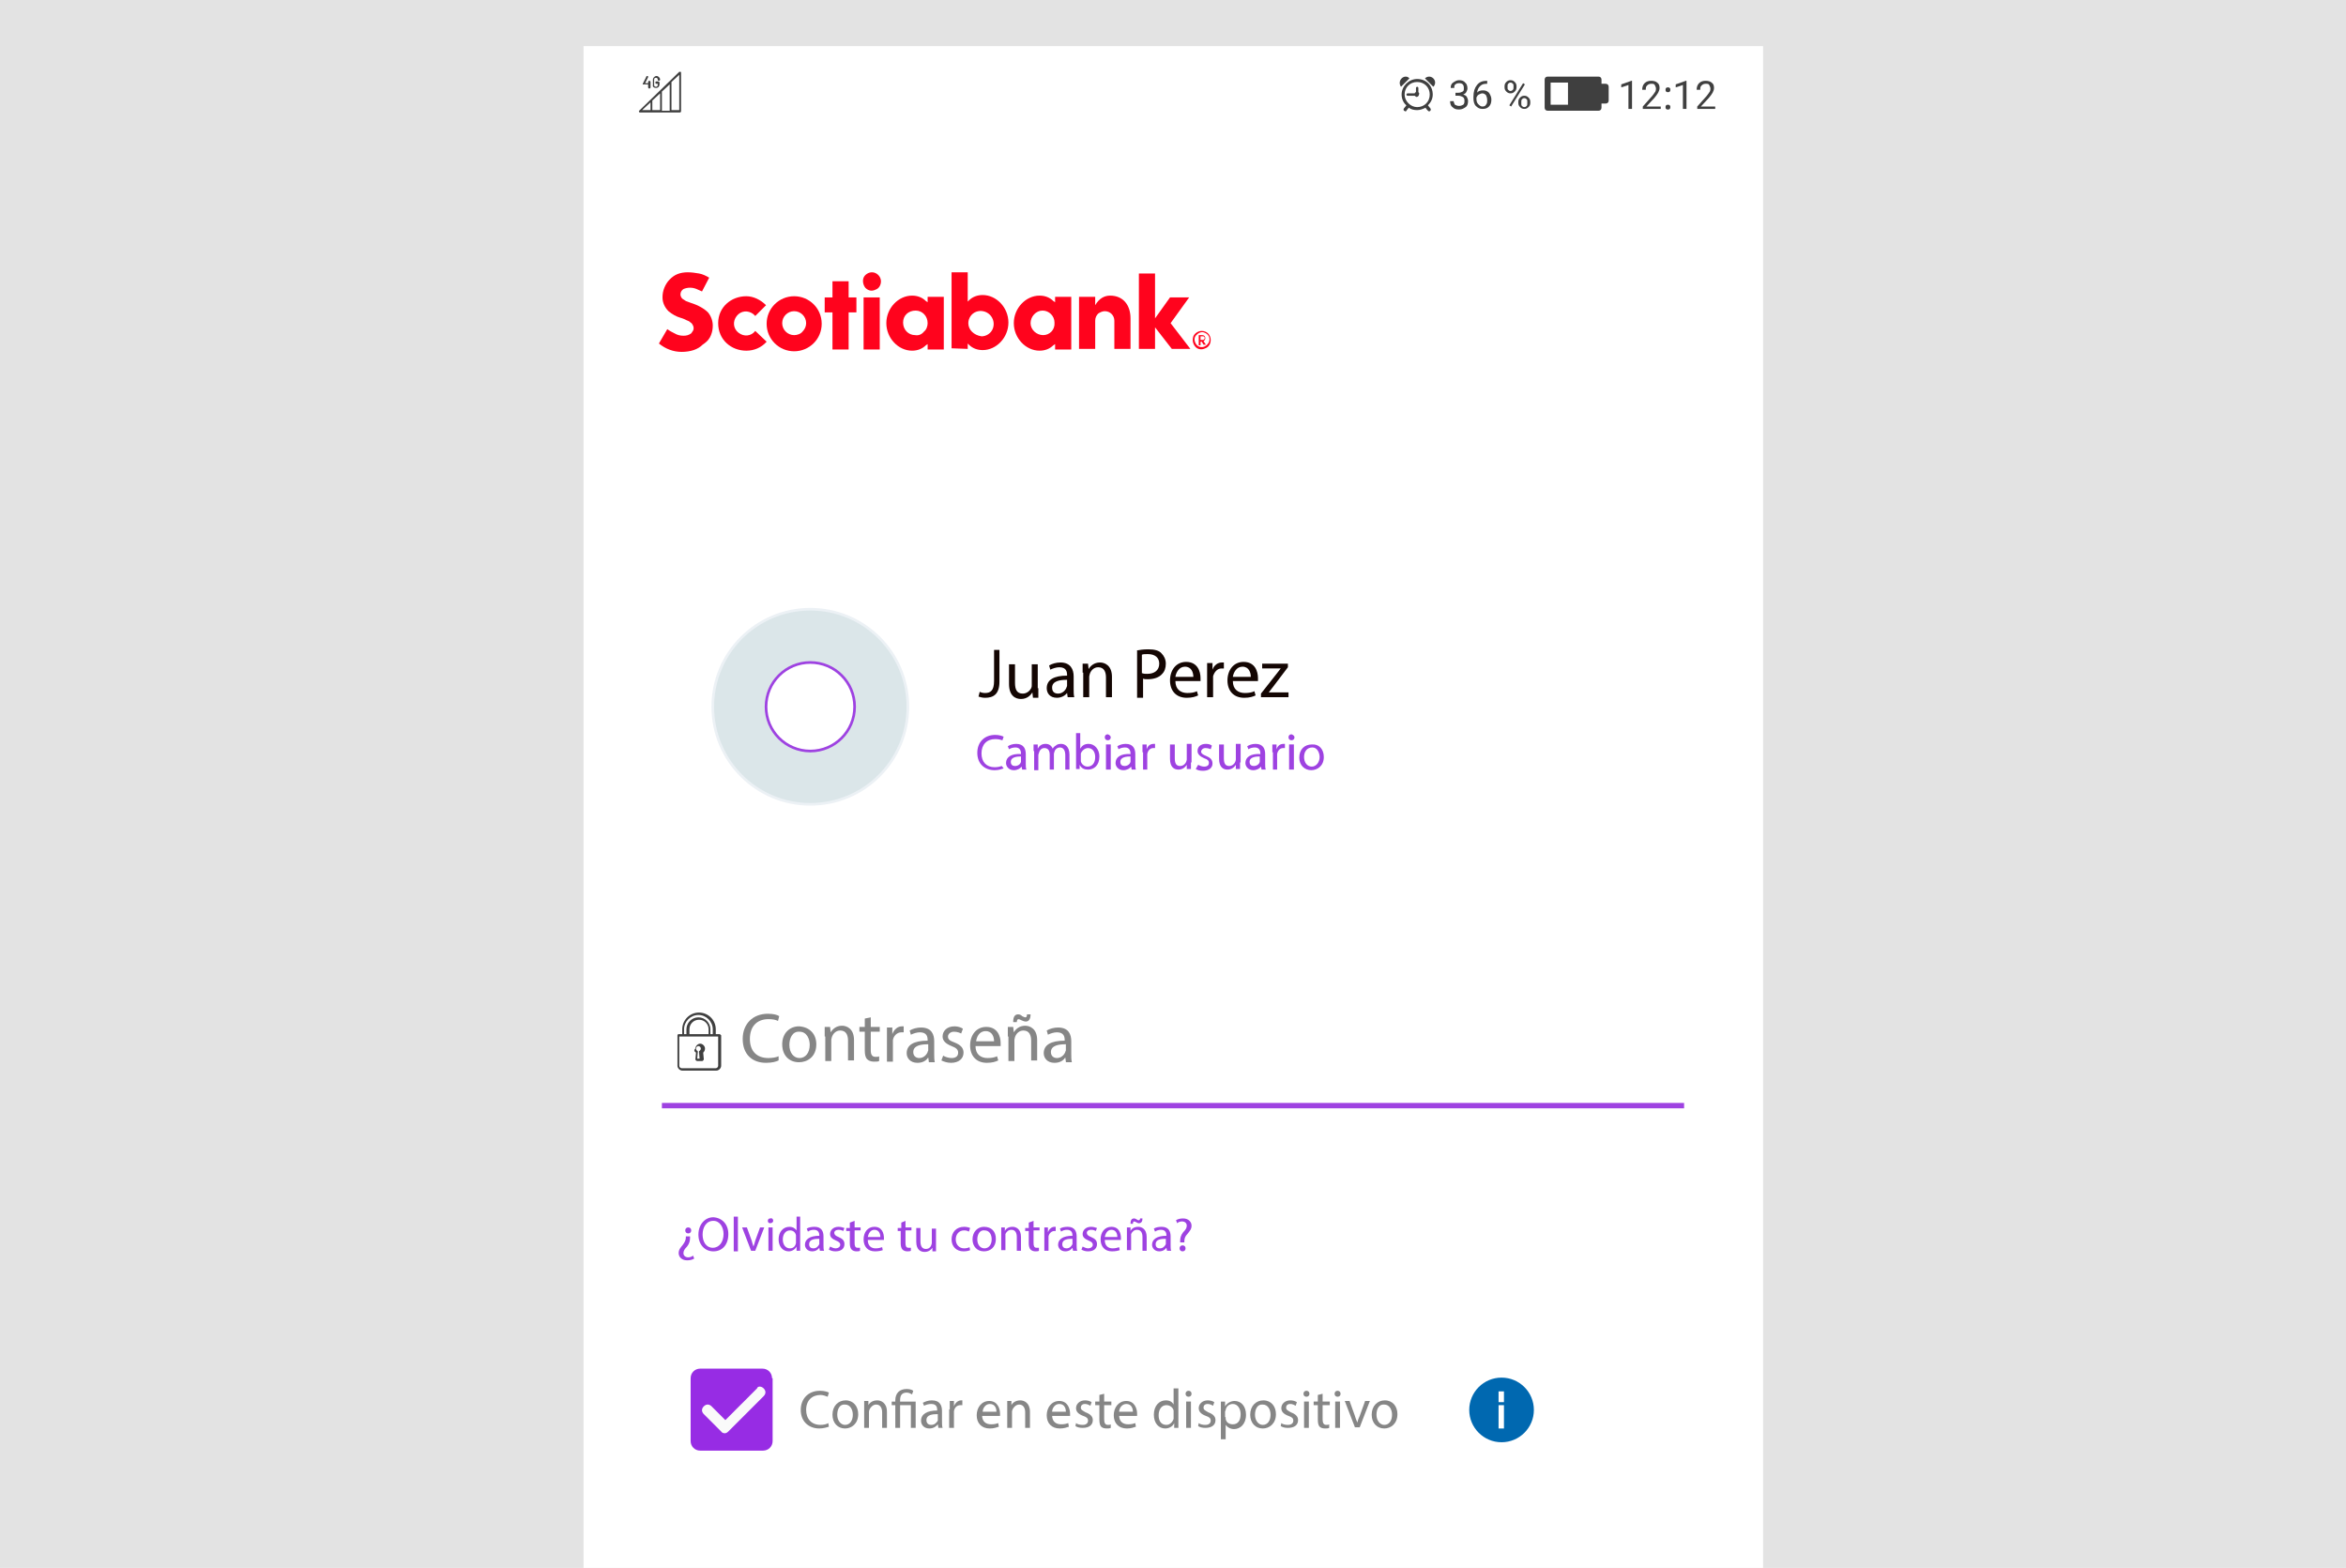 <svg width="392" height="262" viewBox="0 0 392 262" fill="none" xmlns="http://www.w3.org/2000/svg">
<path d="M392 0H0V262H392V0Z" fill="#E3E3E3"/>
<path d="M294.6 7.699H97.5V261.999H294.6V7.699Z" fill="white"/>
<path d="M132.7 49.5C130.2 49.5 128.1 51.5 128.1 54.1C128.1 56.7 130.2 58.7 132.7 58.7C135.2 58.7 137.3 56.7 137.3 54.1C137.3 51.5 135.2 49.5 132.7 49.5ZM132.7 56C131.6 56 130.7 55.1 130.7 54C130.7 52.9 131.6 52 132.7 52C133.8 52 134.7 52.9 134.7 54C134.7 54.5 134.5 55 134.1 55.4C133.8 55.8 133.2 56 132.7 56Z" fill="#FF031D"/>
<path d="M143.1 49.7H141.8V47H139.1V49.7H137.8V52.2H139.1V58.4H141.8V52.2H143.1V49.7Z" fill="#FF031D"/>
<path d="M144.3 49.699H147V58.399H144.3V49.699Z" fill="#FF031D"/>
<path d="M145.7 45.5C145.1 45.5 144.5 45.9 144.3 46.4C144.1 46.9 144.2 47.6 144.6 48.1C145.1 48.6 145.7 48.7 146.3 48.4C146.9 48.2 147.2 47.6 147.2 47C147.2 46.2 146.5 45.5 145.7 45.5Z" fill="#FF031D"/>
<path d="M184.6 51.998C185.5 51.998 186.2 52.698 186.2 53.598V58.298H188.9V53.198C188.9 50.898 187.6 49.398 185.5 49.398C184.6 49.398 183.7 49.798 183 50.998V49.598H180.3V58.298H183V53.598C183 53.098 183.2 52.698 183.5 52.398C183.8 52.198 184.2 51.998 184.6 51.998Z" fill="#FF031D"/>
<path d="M198.9 58.299L195.6 53.999L198.7 49.699H195.5L193 53.199V45.699H190.3V58.299H193V54.699L195.8 58.299H198.9Z" fill="#FF031D"/>
<path d="M118.8 56C119 55.5 119.1 55 119.1 54.4C119.1 53.6 118.8 52.8 118.3 52.2C117.7 51.6 116.7 51 115.4 50.6C115.1 50.5 114.9 50.4 114.6 50.3C114.4 50.2 114.2 50 114 49.9C113.8 49.7 113.7 49.4 113.7 49.2C113.7 48.8 113.9 48.5 114.2 48.3C114.9 48 115.7 48 116.4 48.3C116.7 48.4 117 48.6 117.3 48.7L118.5 46.4C118 46.1 117.4 45.8 116.8 45.7C116.2 45.6 115.6 45.5 114.9 45.5C114.3 45.5 113.7 45.6 113.2 45.8C112.7 46 112.3 46.3 111.9 46.7C111.5 47.1 111.2 47.6 111 48.1C110.8 48.6 110.7 49.1 110.7 49.7C110.7 50.6 111.1 51.4 111.7 52C112.3 52.5 113 52.9 113.7 53.1C114.1 53.2 114.5 53.4 114.7 53.5C115 53.6 115.2 53.7 115.4 53.9C115.6 54 115.7 54.2 115.8 54.4C115.9 54.6 115.9 54.8 115.9 54.9C115.9 55.2 115.7 55.4 115.5 55.7C115.1 56 114.7 56.1 114.2 56.1C113.7 56.1 113.2 56 112.7 55.7C112.3 55.5 111.9 55.3 111.5 55L110.1 57.4C111.2 58.3 112.5 58.8 113.9 58.8C114.6 58.8 115.3 58.7 115.9 58.5C116.5 58.3 117 58 117.4 57.6C118.3 57 118.6 56.5 118.8 56Z" fill="#FF031D"/>
<path d="M200.8 55.301C200.2 55.301 199.6 55.701 199.4 56.201C199.2 56.801 199.3 57.401 199.7 57.901C200.1 58.401 200.8 58.501 201.4 58.201C202 58.001 202.3 57.401 202.3 56.801C202.3 56.001 201.7 55.301 200.8 55.301ZM200.8 58.001C200.3 58.001 199.9 57.701 199.7 57.201C199.5 56.701 199.6 56.201 200 55.901C200.4 55.501 200.9 55.401 201.3 55.601C201.8 55.801 202.1 56.201 202.1 56.701C202.1 57.001 202 57.301 201.7 57.601C201.4 57.901 201.1 58.001 200.8 58.001Z" fill="#FF031D"/>
<path d="M200.8 57.1H200.6V57.7H200.3V56H200.9C201.2 56 201.4 56.2 201.4 56.5C201.4 56.7 201.3 56.9 201.1 57L201.5 57.6H201.1L200.8 57.1ZM200.6 56.8H201C201.1 56.8 201.3 56.7 201.3 56.5C201.3 56.3 201.2 56.2 201 56.2H200.6V56.8Z" fill="#FF031D"/>
<path d="M126.2 55.3C125.5 56.2 124.3 56.3 123.4 55.6C122.5 54.9 122.4 53.7 123.1 52.8C123.8 51.9 125 51.8 125.9 52.5C126 52.6 126.1 52.7 126.2 52.8L128 51C127.1 50.1 125.9 49.5 124.7 49.5C122.2 49.5 120 51.3 120 54C120 56.8 122.2 58.6 124.7 58.6C126 58.6 127.2 58.1 128.1 57.1L126.2 55.3Z" fill="#FF031D"/>
<path d="M157.7 58.298V49.598H155V50.498L154.7 50.298C154.1 49.698 153.3 49.398 152.4 49.398C150.1 49.398 148.1 51.498 148.1 53.998C148.1 56.498 150.1 58.598 152.4 58.598C153.3 58.598 154.1 58.298 154.7 57.698L155 57.498V58.398H157.7V58.298ZM152.9 55.998C151.8 55.998 150.9 55.098 150.9 53.898C150.9 52.698 151.8 51.898 153 51.898C154.1 51.898 155 52.798 155 53.998C155 54.498 154.8 55.098 154.4 55.398C154 55.898 153.5 56.098 152.9 55.998Z" fill="#FF031D"/>
<path d="M179 58.298V49.598H176.3V50.498L176 50.298C175.4 49.698 174.6 49.398 173.7 49.398C171.4 49.398 169.4 51.498 169.4 53.998C169.4 56.498 171.4 58.598 173.7 58.598C174.6 58.598 175.4 58.298 176 57.698L176.3 57.498V58.398H179V58.298ZM174.3 55.998C173.2 55.998 172.2 55.098 172.2 53.998C172.2 52.898 173.1 51.898 174.2 51.898C175.3 51.898 176.2 52.798 176.2 53.898C176.3 55.098 175.4 55.998 174.3 55.998Z" fill="#FF031D"/>
<path d="M161.7 58.3V57.4L161.9 57.6C162.5 58.2 163.3 58.5 164.2 58.5C166.5 58.5 168.5 56.4 168.5 53.9C168.5 51.4 166.5 49.3 164.2 49.3C163.3 49.3 162.5 49.6 161.9 50.2L161.7 50.4V45.5H159V58.2L161.7 58.3ZM161.8 54C161.8 53.2 162.3 52.4 163.1 52.1C163.9 51.8 164.8 52 165.4 52.6C166 53.2 166.2 54.1 165.9 54.9C165.6 55.7 164.8 56.2 164 56.2C162.7 56 161.8 55.1 161.8 54Z" fill="#FF031D"/>
<path d="M166 108.602H167V113.902C167 116.002 166 116.602 164.6 116.602C164.2 116.602 163.8 116.502 163.5 116.402L163.7 115.602C163.9 115.702 164.2 115.802 164.6 115.802C165.5 115.802 166.1 115.402 166.1 113.802V108.602H166Z" fill="#140603"/>
<path d="M173.5 115C173.5 115.6 173.5 116.1 173.5 116.6H172.6L172.5 115.7C172.2 116.2 171.6 116.8 170.6 116.8C169.7 116.8 168.6 116.3 168.6 114.3V111H169.6V114.1C169.6 115.2 169.9 115.9 170.9 115.9C171.6 115.9 172.1 115.4 172.3 115C172.4 114.8 172.4 114.7 172.4 114.5V111H173.4V115H173.5Z" fill="#140603"/>
<path d="M178.4 116.499L178.3 115.799C178 116.199 177.4 116.599 176.6 116.599C175.4 116.599 174.9 115.799 174.9 114.999C174.9 113.599 176.1 112.899 178.3 112.899V112.799C178.3 112.299 178.2 111.499 177 111.499C176.5 111.499 175.9 111.699 175.5 111.899L175.3 111.199C175.8 110.899 176.5 110.699 177.2 110.699C178.9 110.699 179.4 111.899 179.4 112.999V115.099C179.4 115.599 179.4 116.099 179.5 116.499H178.4ZM178.2 113.599C177.1 113.599 175.8 113.799 175.8 114.899C175.8 115.599 176.2 115.899 176.8 115.899C177.5 115.899 178 115.399 178.2 114.899C178.2 114.799 178.3 114.699 178.3 114.599V113.599H178.2Z" fill="#140603"/>
<path d="M180.9 112.399C180.9 111.799 180.9 111.299 180.9 110.899H181.8L181.9 111.799C182.2 111.299 182.8 110.699 183.8 110.699C184.6 110.699 185.8 111.199 185.8 113.099V116.499H184.8V113.199C184.8 112.299 184.5 111.499 183.5 111.499C182.8 111.499 182.3 111.999 182.1 112.599C182.1 112.699 182 112.899 182 113.099V116.499H181V112.399H180.9Z" fill="#140603"/>
<path d="M189.9 108.7C190.4 108.6 191 108.5 191.9 108.5C192.9 108.5 193.7 108.7 194.1 109.2C194.5 109.6 194.8 110.2 194.8 110.9C194.8 111.6 194.6 112.2 194.2 112.6C193.7 113.2 192.8 113.5 191.8 113.5C191.5 113.5 191.2 113.5 191 113.4V116.6H190V108.7H189.9ZM190.9 112.5C191.1 112.6 191.4 112.6 191.7 112.6C192.9 112.6 193.7 112 193.7 110.9C193.7 109.9 193 109.3 191.8 109.3C191.4 109.3 191 109.3 190.8 109.4V112.5H190.9Z" fill="#140603"/>
<path d="M196.4 113.802C196.4 115.202 197.3 115.802 198.4 115.802C199.1 115.802 199.6 115.702 200 115.502L200.2 116.202C199.8 116.402 199.2 116.602 198.3 116.602C196.5 116.602 195.5 115.402 195.5 113.702C195.5 112.002 196.5 110.602 198.2 110.602C200.1 110.602 200.6 112.202 200.6 113.302C200.6 113.502 200.6 113.702 200.6 113.802H196.4ZM199.4 113.102C199.4 112.402 199.1 111.402 198 111.402C197 111.402 196.5 112.402 196.4 113.102H199.4Z" fill="#140603"/>
<path d="M201.7 112.599C201.7 111.899 201.7 111.399 201.7 110.799H202.6V111.899C202.9 111.099 203.5 110.699 204.2 110.699C204.3 110.699 204.4 110.699 204.5 110.699V111.699C204.4 111.699 204.3 111.699 204.1 111.699C203.4 111.699 202.9 112.299 202.7 112.999C202.7 113.099 202.7 113.299 202.7 113.499V116.499H201.7V112.599Z" fill="#140603"/>
<path d="M206 113.802C206 115.202 206.9 115.802 208 115.802C208.7 115.802 209.2 115.702 209.6 115.502L209.8 116.202C209.4 116.402 208.8 116.602 207.9 116.602C206.1 116.602 205.1 115.402 205.1 113.702C205.1 112.002 206.1 110.602 207.8 110.602C209.7 110.602 210.2 112.202 210.2 113.302C210.2 113.502 210.2 113.702 210.2 113.802H206ZM209 113.102C209 112.402 208.7 111.402 207.6 111.402C206.6 111.402 206.1 112.402 206 113.102H209Z" fill="#140603"/>
<path d="M210.7 115.898L213.3 112.598C213.5 112.298 213.8 111.998 214 111.698H210.9V110.898H215.2V111.498L212.7 114.798C212.5 115.098 212.2 115.398 212 115.698H215.3V116.498H210.7V115.898Z" fill="#140603"/>
<path d="M167.7 128.401C167.4 128.501 166.9 128.701 166.2 128.701C164.6 128.701 163.3 127.701 163.3 125.801C163.3 124.001 164.5 122.801 166.3 122.801C167 122.801 167.5 123.001 167.7 123.101L167.5 123.701C167.2 123.601 166.8 123.501 166.3 123.501C164.9 123.501 164 124.401 164 125.901C164 127.301 164.8 128.201 166.2 128.201C166.7 128.201 167.1 128.101 167.4 128.001L167.7 128.401Z" fill="#9E42E1"/>
<path d="M170.8 128.601L170.7 128.101C170.5 128.401 170 128.701 169.4 128.701C168.6 128.701 168.1 128.101 168.1 127.501C168.1 126.501 169 125.901 170.6 126.001V125.901C170.6 125.601 170.5 124.901 169.7 124.901C169.3 124.901 168.9 125.001 168.6 125.201L168.4 124.701C168.7 124.501 169.2 124.301 169.8 124.301C171.1 124.301 171.4 125.201 171.4 126.001V127.601C171.4 128.001 171.4 128.301 171.5 128.601H170.8ZM170.7 126.401C169.9 126.401 168.9 126.501 168.9 127.301C168.9 127.801 169.2 128.001 169.6 128.001C170.1 128.001 170.5 127.701 170.6 127.301C170.6 127.201 170.6 127.101 170.6 127.101V126.401H170.7Z" fill="#9E42E1"/>
<path d="M172.7 125.501C172.7 125.101 172.7 124.701 172.7 124.401H173.4V125.101C173.6 124.701 174 124.301 174.7 124.301C175.3 124.301 175.7 124.601 175.9 125.101C176 124.901 176.2 124.701 176.4 124.601C176.6 124.401 176.9 124.301 177.3 124.301C177.9 124.301 178.7 124.701 178.7 126.101V128.601H178V126.201C178 125.401 177.7 124.901 177.1 124.901C176.7 124.901 176.3 125.201 176.2 125.601C176.2 125.701 176.1 125.801 176.1 126.001V128.601H175.4V126.101C175.4 125.401 175.1 125.001 174.5 125.001C174 125.001 173.7 125.401 173.6 125.801C173.6 125.901 173.5 126.001 173.5 126.201V128.701H172.8V125.501H172.7Z" fill="#9E42E1"/>
<path d="M179.8 128.6C179.8 128.3 179.8 127.9 179.8 127.5V122.5H180.5V125.1C180.8 124.6 181.2 124.3 181.9 124.3C182.9 124.3 183.7 125.2 183.7 126.4C183.7 127.9 182.8 128.6 181.8 128.6C181.2 128.6 180.7 128.4 180.4 127.8V128.5H179.8V128.6ZM180.6 126.9C180.6 127 180.6 127.1 180.6 127.2C180.7 127.7 181.2 128.1 181.7 128.1C182.5 128.1 183 127.5 183 126.5C183 125.7 182.6 125 181.8 125C181.3 125 180.8 125.4 180.6 125.9C180.6 126 180.6 126.1 180.6 126.2V126.9Z" fill="#9E42E1"/>
<path d="M185.6 123.199C185.6 123.499 185.4 123.699 185.1 123.699C184.8 123.699 184.6 123.499 184.6 123.199C184.6 122.899 184.8 122.699 185.1 122.699C185.4 122.799 185.6 122.999 185.6 123.199ZM184.8 128.599V124.399H185.6V128.599H184.8Z" fill="#9E42E1"/>
<path d="M189.1 128.601L189 128.101C188.8 128.401 188.3 128.701 187.7 128.701C186.9 128.701 186.4 128.101 186.4 127.501C186.4 126.501 187.3 125.901 188.9 126.001V125.901C188.9 125.601 188.8 124.901 188 124.901C187.6 124.901 187.2 125.001 186.9 125.201L186.7 124.701C187 124.501 187.5 124.301 188.1 124.301C189.4 124.301 189.7 125.201 189.7 126.001V127.601C189.7 128.001 189.7 128.301 189.8 128.601H189.1ZM189 126.401C188.2 126.401 187.2 126.501 187.2 127.301C187.2 127.801 187.5 128.001 187.9 128.001C188.4 128.001 188.8 127.701 188.9 127.301C188.9 127.201 188.9 127.101 188.9 127.101V126.401H189Z" fill="#9E42E1"/>
<path d="M190.9 125.701C190.9 125.201 190.9 124.801 190.9 124.401H191.6V125.201C191.8 124.601 192.2 124.301 192.8 124.301C192.9 124.301 192.9 124.301 193 124.301V125.001C192.9 125.001 192.8 125.001 192.7 125.001C192.2 125.001 191.8 125.401 191.7 126.001C191.7 126.101 191.7 126.201 191.7 126.401V128.601H191V125.701H190.9Z" fill="#9E42E1"/>
<path d="M199 127.401C199 127.801 199 128.201 199 128.501H198.3V127.801C198.1 128.101 197.7 128.601 196.9 128.601C196.2 128.601 195.5 128.201 195.5 126.801V124.401H196.3V126.701C196.3 127.501 196.5 128.001 197.2 128.001C197.7 128.001 198.1 127.601 198.2 127.301C198.2 127.201 198.3 127.101 198.3 126.901V124.301H199.1V127.401H199Z" fill="#9E42E1"/>
<path d="M200.2 127.801C200.4 127.901 200.8 128.101 201.2 128.101C201.8 128.101 202 127.801 202 127.501C202 127.101 201.8 126.901 201.2 126.701C200.5 126.401 200.1 126.001 200.1 125.501C200.1 124.801 200.6 124.301 201.5 124.301C201.9 124.301 202.3 124.401 202.5 124.601L202.3 125.201C202.1 125.101 201.8 125.001 201.4 125.001C201 125.001 200.7 125.301 200.7 125.601C200.7 125.901 201 126.101 201.5 126.301C202.2 126.601 202.6 126.901 202.6 127.601C202.6 128.301 202 128.801 201 128.801C200.5 128.801 200.1 128.701 199.8 128.501L200.2 127.801Z" fill="#9E42E1"/>
<path d="M207.2 127.401C207.2 127.801 207.2 128.201 207.2 128.501H206.5V127.801C206.3 128.101 205.9 128.601 205.1 128.601C204.4 128.601 203.7 128.201 203.7 126.801V124.401H204.5V126.701C204.5 127.501 204.7 128.001 205.4 128.001C205.9 128.001 206.3 127.601 206.4 127.301C206.4 127.201 206.5 127.101 206.5 126.901V124.301H207.3V127.401H207.2Z" fill="#9E42E1"/>
<path d="M210.8 128.601L210.7 128.101C210.5 128.401 210 128.701 209.4 128.701C208.6 128.701 208.1 128.101 208.1 127.501C208.1 126.501 209 125.901 210.6 126.001V125.901C210.6 125.601 210.5 124.901 209.7 124.901C209.3 124.901 208.9 125.001 208.6 125.201L208.4 124.701C208.7 124.501 209.2 124.301 209.8 124.301C211.1 124.301 211.4 125.201 211.4 126.001V127.601C211.4 128.001 211.4 128.301 211.5 128.601H210.8ZM210.6 126.401C209.8 126.401 208.8 126.501 208.8 127.301C208.8 127.801 209.1 128.001 209.5 128.001C210 128.001 210.4 127.701 210.5 127.301C210.5 127.201 210.5 127.101 210.5 127.101V126.401H210.6Z" fill="#9E42E1"/>
<path d="M212.6 125.701C212.6 125.201 212.6 124.801 212.6 124.401H213.3V125.201C213.5 124.601 213.9 124.301 214.5 124.301C214.6 124.301 214.6 124.301 214.7 124.301V125.001C214.6 125.001 214.5 125.001 214.4 125.001C213.9 125.001 213.5 125.401 213.4 126.001C213.4 126.101 213.4 126.201 213.4 126.401V128.601H212.7V125.701H212.6Z" fill="#9E42E1"/>
<path d="M216.3 123.199C216.3 123.499 216.1 123.699 215.8 123.699C215.5 123.699 215.3 123.499 215.3 123.199C215.3 122.899 215.5 122.699 215.8 122.699C216.1 122.799 216.3 122.999 216.3 123.199ZM215.4 128.599V124.399H216.2V128.599H215.4Z" fill="#9E42E1"/>
<path d="M221.2 126.498C221.2 127.998 220.1 128.698 219.1 128.698C218 128.698 217.1 127.898 217.1 126.598C217.1 125.198 218 124.398 219.2 124.398C220.4 124.298 221.2 125.198 221.2 126.498ZM217.9 126.498C217.9 127.398 218.4 128.098 219.2 128.098C219.9 128.098 220.5 127.398 220.5 126.498C220.5 125.798 220.1 124.898 219.3 124.898C218.3 124.898 217.9 125.698 217.9 126.498Z" fill="#9E42E1"/>
<path d="M115.3 206.702V206.902C115.3 207.302 115.2 207.802 114.8 208.302C114.4 208.702 114.2 209.002 114.2 209.402C114.2 209.802 114.5 210.102 115 210.102C115.3 210.102 115.6 210.002 115.8 209.802L116 210.302C115.7 210.502 115.3 210.602 114.8 210.602C113.9 210.602 113.4 210.002 113.4 209.402C113.4 208.802 113.7 208.502 114.1 208.002C114.4 207.602 114.6 207.202 114.6 206.802V206.602H115.3V206.702ZM115.5 205.602C115.5 205.902 115.3 206.102 115 206.102C114.7 206.102 114.5 205.902 114.5 205.602C114.5 205.302 114.7 205.102 115 205.102C115.3 205.102 115.5 205.302 115.5 205.602Z" fill="#9E42E1"/>
<path d="M121.7 206.202C121.7 208.102 120.6 209.102 119.2 209.102C117.8 209.102 116.7 208.002 116.7 206.302C116.7 204.602 117.8 203.402 119.2 203.402C120.7 203.502 121.7 204.602 121.7 206.202ZM117.4 206.302C117.4 207.502 118 208.502 119.1 208.502C120.2 208.502 120.9 207.502 120.9 206.202C120.9 205.102 120.3 204.002 119.2 204.002C118 204.002 117.4 205.102 117.4 206.302Z" fill="#9E42E1"/>
<path d="M122.6 203.301H123.3V209.101H122.6V203.301Z" fill="#9E42E1"/>
<path d="M124.8 205.102L125.6 207.302C125.7 207.702 125.8 208.002 125.9 208.302C126 208.002 126.1 207.702 126.2 207.302L127 205.102H127.7L126.2 209.002H125.5L124 205.102H124.8Z" fill="#9E42E1"/>
<path d="M129.2 204C129.2 204.2 129 204.4 128.7 204.4C128.4 204.4 128.3 204.2 128.3 204C128.3 203.7 128.5 203.6 128.7 203.6C129 203.5 129.2 203.7 129.2 204ZM128.4 209V205.1H129.1V209H128.4Z" fill="#9E42E1"/>
<path d="M133.7 203.301V208.001C133.7 208.301 133.7 208.701 133.7 209.001H133.1V208.301C132.9 208.701 132.4 209.101 131.8 209.101C130.8 209.101 130.1 208.301 130.1 207.101C130.1 205.801 130.9 205.001 131.9 205.001C132.5 205.001 132.9 205.301 133.1 205.601V203.301H133.7ZM133 206.701C133 206.601 133 206.501 133 206.401C132.9 205.901 132.5 205.601 132 205.601C131.3 205.601 130.8 206.201 130.8 207.101C130.8 207.901 131.2 208.601 132 208.601C132.5 208.601 132.9 208.301 133 207.701C133 207.601 133 207.501 133 207.401V206.701Z" fill="#9E42E1"/>
<path d="M137 209L136.9 208.5C136.7 208.8 136.3 209.1 135.7 209.1C134.9 209.1 134.5 208.5 134.5 208C134.5 207.1 135.3 206.5 136.9 206.5V206.4C136.9 206.1 136.8 205.5 136 205.5C135.6 205.5 135.3 205.6 135 205.8L134.8 205.3C135.1 205.1 135.6 205 136.1 205C137.3 205 137.6 205.8 137.6 206.6V208.1C137.6 208.4 137.6 208.8 137.7 209H137ZM136.9 207C136.1 207 135.2 207.1 135.2 207.9C135.2 208.4 135.5 208.6 135.9 208.6C136.4 208.6 136.7 208.3 136.9 207.9C136.9 207.8 136.9 207.7 136.9 207.7V207Z" fill="#9E42E1"/>
<path d="M138.7 208.3C138.9 208.4 139.3 208.6 139.6 208.6C140.1 208.6 140.4 208.3 140.4 208C140.4 207.7 140.2 207.5 139.7 207.3C139 207 138.7 206.7 138.7 206.2C138.7 205.6 139.2 205 140.1 205C140.5 205 140.8 205.1 141.1 205.2L140.9 205.7C140.7 205.6 140.5 205.5 140.1 205.5C139.7 205.5 139.4 205.7 139.4 206C139.4 206.3 139.6 206.5 140.1 206.7C140.8 207 141.1 207.3 141.1 207.9C141.1 208.6 140.6 209.1 139.6 209.1C139.2 209.1 138.8 209 138.5 208.8L138.7 208.3Z" fill="#9E42E1"/>
<path d="M142.8 204V205.1H143.8V205.6H142.8V207.7C142.8 208.2 142.9 208.5 143.3 208.5C143.5 208.5 143.6 208.5 143.7 208.5V209C143.6 209.1 143.3 209.1 143.1 209.1C142.8 209.1 142.5 209 142.3 208.8C142.1 208.6 142 208.2 142 207.8V205.7H141.4V205.2H142V204.3L142.8 204Z" fill="#9E42E1"/>
<path d="M145 207.2C145 208.2 145.6 208.6 146.3 208.6C146.8 208.6 147.1 208.5 147.4 208.4L147.5 208.9C147.2 209 146.8 209.1 146.2 209.1C145 209.1 144.3 208.3 144.3 207.1C144.3 205.9 145 205 146.1 205C147.4 205 147.7 206.1 147.7 206.9C147.7 207 147.7 207.2 147.7 207.2H145ZM147.1 206.7C147.1 206.2 146.9 205.5 146.1 205.5C145.4 205.5 145.1 206.2 145 206.7H147.1Z" fill="#9E42E1"/>
<path d="M151.3 204V205.1H152.3V205.6H151.3V207.7C151.3 208.2 151.4 208.5 151.8 208.5C152 208.5 152.1 208.5 152.2 208.5V209C152.1 209.1 151.8 209.1 151.6 209.1C151.3 209.1 151 209 150.8 208.8C150.6 208.6 150.5 208.2 150.5 207.8V205.7H150V205.2H150.6V204.3L151.3 204Z" fill="#9E42E1"/>
<path d="M156.4 207.999C156.4 208.399 156.4 208.799 156.4 209.099H155.8V208.499C155.6 208.799 155.2 209.199 154.5 209.199C153.9 209.199 153.1 208.899 153.1 207.499V205.199H153.8V207.399C153.8 208.099 154 208.699 154.7 208.699C155.2 208.699 155.5 208.399 155.6 208.099C155.6 207.999 155.7 207.899 155.7 207.699V205.299H156.4V207.999Z" fill="#9E42E1"/>
<path d="M162.1 208.9C161.9 209 161.5 209.1 161 209.1C159.8 209.1 159 208.3 159 207.1C159 205.9 159.8 205 161.1 205C161.5 205 161.9 205.1 162.1 205.2L161.9 205.8C161.7 205.7 161.5 205.6 161.1 205.6C160.2 205.6 159.7 206.3 159.7 207.1C159.7 208 160.3 208.6 161.1 208.6C161.5 208.6 161.8 208.5 162 208.4L162.1 208.9Z" fill="#9E42E1"/>
<path d="M166.4 207C166.4 208.5 165.4 209.1 164.4 209.1C163.3 209.1 162.5 208.3 162.5 207.1C162.5 205.8 163.4 205 164.4 205C165.7 205 166.4 205.8 166.4 207ZM163.3 207.1C163.3 208 163.8 208.6 164.5 208.6C165.2 208.6 165.7 208 165.7 207.1C165.7 206.4 165.4 205.6 164.5 205.6C163.7 205.5 163.3 206.3 163.3 207.1Z" fill="#9E42E1"/>
<path d="M167.3 206.2C167.3 205.8 167.3 205.5 167.3 205.1H167.9V205.7C168.1 205.3 168.5 205 169.2 205C169.7 205 170.6 205.3 170.6 206.7V209H169.9V206.7C169.9 206.1 169.7 205.5 169 205.5C168.5 205.5 168.2 205.8 168 206.2C168 206.3 168 206.4 168 206.5V208.9H167.3V206.2Z" fill="#9E42E1"/>
<path d="M172.7 204V205.1H173.7V205.6H172.7V207.7C172.7 208.2 172.8 208.5 173.2 208.5C173.4 208.5 173.5 208.5 173.6 208.5V209C173.5 209.1 173.2 209.1 173 209.1C172.7 209.1 172.4 209 172.2 208.8C172 208.6 171.9 208.2 171.9 207.8V205.7H171.3V205.2H171.9V204.3L172.7 204Z" fill="#9E42E1"/>
<path d="M174.5 206.3C174.5 205.8 174.5 205.4 174.5 205.1H175.1V205.9C175.3 205.4 175.7 205 176.2 205C176.3 205 176.3 205 176.4 205V205.7C176.3 205.7 176.3 205.7 176.2 205.7C175.7 205.7 175.3 206.1 175.2 206.6C175.2 206.7 175.2 206.8 175.2 206.9V209H174.5V206.3Z" fill="#9E42E1"/>
<path d="M179.3 209L179.2 208.5C179 208.8 178.6 209.1 178 209.1C177.2 209.1 176.8 208.5 176.8 208C176.8 207.1 177.6 206.5 179.2 206.5V206.4C179.2 206.1 179.1 205.5 178.3 205.5C177.9 205.5 177.6 205.6 177.3 205.8L177.1 205.3C177.4 205.1 177.9 205 178.4 205C179.6 205 179.9 205.8 179.9 206.6V208.1C179.9 208.4 179.9 208.8 180 209H179.3ZM179.2 207C178.4 207 177.5 207.1 177.5 207.9C177.5 208.4 177.8 208.6 178.2 208.6C178.7 208.6 179 208.3 179.2 207.9C179.2 207.8 179.2 207.7 179.2 207.7V207Z" fill="#9E42E1"/>
<path d="M180.9 208.3C181.1 208.4 181.5 208.6 181.8 208.6C182.3 208.6 182.6 208.3 182.6 208C182.6 207.7 182.4 207.5 181.9 207.3C181.2 207 180.9 206.7 180.9 206.2C180.9 205.6 181.4 205 182.3 205C182.7 205 183 205.1 183.3 205.2L183.1 205.7C182.9 205.6 182.7 205.5 182.3 205.5C181.9 205.5 181.6 205.7 181.6 206C181.6 206.3 181.8 206.5 182.3 206.7C183 207 183.3 207.3 183.3 207.9C183.3 208.6 182.8 209.1 181.8 209.1C181.4 209.1 181 209 180.7 208.8L180.9 208.3Z" fill="#9E42E1"/>
<path d="M184.6 207.2C184.6 208.2 185.2 208.6 185.9 208.6C186.4 208.6 186.7 208.5 187 208.4L187.1 208.9C186.8 209 186.4 209.1 185.8 209.1C184.6 209.1 183.9 208.3 183.9 207.1C183.9 205.9 184.6 205 185.7 205C187 205 187.3 206.1 187.3 206.9C187.3 207 187.3 207.2 187.3 207.2H184.6ZM186.7 206.7C186.7 206.2 186.5 205.5 185.7 205.5C185 205.5 184.7 206.2 184.6 206.7H186.7Z" fill="#9E42E1"/>
<path d="M188.3 206.202C188.3 205.802 188.3 205.502 188.3 205.102H188.9V205.702C189.1 205.302 189.5 205.002 190.2 205.002C190.7 205.002 191.6 205.302 191.6 206.702V209.002H190.9V206.702C190.9 206.102 190.7 205.502 190 205.502C189.5 205.502 189.2 205.802 189 206.202C189 206.302 189 206.402 189 206.502V208.902H188.3V206.202ZM188.9 204.402C188.9 203.902 189.1 203.602 189.5 203.602C189.7 203.602 189.8 203.702 190 203.802C190.1 203.902 190.2 203.902 190.3 203.902C190.4 203.902 190.5 203.802 190.5 203.602H190.9C190.9 204.102 190.7 204.402 190.3 204.402C190.1 204.402 190 204.302 189.8 204.202C189.6 204.102 189.5 204.102 189.5 204.102C189.4 204.102 189.3 204.202 189.3 204.502H188.9V204.402Z" fill="#9E42E1"/>
<path d="M195 209L194.9 208.5C194.7 208.8 194.3 209.1 193.7 209.1C192.9 209.1 192.5 208.5 192.5 208C192.5 207.1 193.3 206.5 194.9 206.5V206.4C194.9 206.1 194.8 205.5 194 205.5C193.6 205.5 193.3 205.6 193 205.8L192.8 205.3C193.1 205.1 193.6 205 194.1 205C195.3 205 195.6 205.8 195.6 206.6V208.1C195.6 208.4 195.6 208.8 195.7 209H195ZM194.8 207C194 207 193.1 207.1 193.1 207.9C193.1 208.4 193.4 208.6 193.8 208.6C194.3 208.6 194.6 208.3 194.8 207.9C194.8 207.8 194.8 207.7 194.8 207.7V207Z" fill="#9E42E1"/>
<path d="M197.2 207.502V207.302C197.2 206.902 197.3 206.402 197.7 205.902C198.1 205.502 198.3 205.202 198.3 204.802C198.3 204.402 198 204.102 197.5 204.102C197.2 204.102 196.9 204.202 196.7 204.402L196.5 203.902C196.8 203.702 197.2 203.602 197.7 203.602C198.6 203.602 199.1 204.202 199.1 204.802C199.1 205.402 198.8 205.702 198.4 206.202C198 206.602 197.9 207.002 197.9 207.402V207.602H197.2V207.502ZM197.1 208.602C197.1 208.302 197.3 208.102 197.6 208.102C197.9 208.102 198.1 208.302 198.1 208.602C198.1 208.902 197.9 209.102 197.6 209.102C197.3 209.102 197.1 208.902 197.1 208.602Z" fill="#9E42E1"/>
<path d="M130.1 177.198C129.7 177.398 129 177.598 128 177.598C125.7 177.598 124.1 176.198 124.1 173.598C124.1 171.098 125.8 169.398 128.3 169.398C129.3 169.398 129.9 169.598 130.2 169.798L130 170.598C129.6 170.398 129.1 170.298 128.4 170.298C126.5 170.298 125.3 171.498 125.3 173.598C125.3 175.598 126.4 176.798 128.4 176.798C129 176.798 129.7 176.698 130.1 176.498V177.198Z" fill="#868686"/>
<path d="M136.4 174.5C136.4 176.6 134.9 177.5 133.5 177.5C131.9 177.5 130.7 176.4 130.7 174.5C130.7 172.6 132 171.5 133.5 171.5C135.3 171.6 136.4 172.8 136.4 174.5ZM131.9 174.6C131.9 175.9 132.6 176.8 133.6 176.8C134.6 176.8 135.3 175.9 135.3 174.6C135.3 173.6 134.8 172.4 133.6 172.4C132.4 172.3 131.9 173.5 131.9 174.6Z" fill="#868686"/>
<path d="M137.8 173.198C137.8 172.598 137.8 172.098 137.8 171.598H138.7L138.8 172.498C139.1 171.998 139.7 171.398 140.7 171.398C141.5 171.398 142.7 171.898 142.7 173.798V177.198H141.7V173.898C141.7 172.998 141.4 172.198 140.4 172.198C139.7 172.198 139.2 172.698 139 173.298C139 173.398 138.9 173.598 138.9 173.798V177.298H137.9V173.198H137.8Z" fill="#868686"/>
<path d="M145.5 170V171.6H147V172.4H145.5V175.5C145.5 176.2 145.7 176.6 146.3 176.6C146.6 176.6 146.8 176.6 146.9 176.5V177.3C146.7 177.4 146.4 177.4 146 177.4C145.5 177.4 145.1 177.2 144.9 177C144.6 176.7 144.5 176.2 144.5 175.5V172.4H143.6V171.6H144.5V170.2L145.5 170Z" fill="#868686"/>
<path d="M148.2 173.5C148.2 172.8 148.2 172.2 148.2 171.7H149.1V172.8C149.4 172 150 171.5 150.7 171.5C150.8 171.5 150.9 171.5 151 171.5V172.5C150.9 172.5 150.8 172.5 150.6 172.5C149.9 172.5 149.3 173.1 149.2 173.8C149.2 173.9 149.2 174.1 149.2 174.3V177.4H148.2V173.5Z" fill="#868686"/>
<path d="M155.2 177.399L155.1 176.699C154.8 177.199 154.2 177.599 153.3 177.599C152.1 177.599 151.5 176.799 151.5 175.999C151.5 174.599 152.7 173.899 155 173.899V173.799C155 173.299 154.9 172.499 153.7 172.499C153.2 172.499 152.6 172.699 152.2 172.899L152 172.199C152.5 171.899 153.2 171.699 153.9 171.699C155.7 171.699 156.1 172.899 156.1 173.999V176.099C156.1 176.599 156.1 177.099 156.2 177.499H155.2V177.399ZM155 174.499C153.9 174.499 152.6 174.699 152.6 175.799C152.6 176.499 153.1 176.799 153.6 176.799C154.3 176.799 154.8 176.299 155 175.799C155 175.699 155.1 175.599 155.1 175.499V174.499H155Z" fill="#868686"/>
<path d="M157.6 176.4C157.9 176.6 158.5 176.8 159 176.8C159.8 176.8 160.1 176.4 160.1 175.9C160.1 175.4 159.8 175.1 159 174.8C158 174.4 157.5 173.9 157.5 173.2C157.5 172.3 158.2 171.5 159.5 171.5C160.1 171.5 160.6 171.7 160.9 171.9L160.6 172.7C160.4 172.6 160 172.4 159.4 172.4C158.8 172.4 158.4 172.8 158.4 173.2C158.4 173.7 158.7 173.9 159.5 174.2C160.5 174.6 161 175.1 161 175.9C161 176.9 160.2 177.6 158.9 177.6C158.3 177.6 157.7 177.4 157.3 177.2L157.6 176.4Z" fill="#868686"/>
<path d="M163 174.798C163 176.198 163.9 176.798 165 176.798C165.7 176.798 166.2 176.698 166.6 176.498L166.8 177.198C166.4 177.398 165.8 177.598 164.9 177.598C163.1 177.598 162.1 176.398 162.1 174.698C162.1 172.998 163.1 171.598 164.8 171.598C166.7 171.598 167.2 173.198 167.2 174.298C167.2 174.498 167.2 174.698 167.2 174.798H163ZM166.1 173.998C166.1 173.298 165.8 172.298 164.7 172.298C163.6 172.298 163.2 173.298 163.1 173.998H166.1Z" fill="#868686"/>
<path d="M168.4 173.2C168.4 172.6 168.4 172.1 168.4 171.6H169.3L169.4 172.5C169.7 172 170.3 171.4 171.3 171.4C172.1 171.4 173.3 171.9 173.3 173.8V177.2H172.3V173.9C172.3 173 172 172.2 171 172.2C170.3 172.2 169.8 172.7 169.6 173.3C169.6 173.4 169.5 173.6 169.5 173.8V177.3H168.5V173.2H168.4ZM169.3 170.7C169.3 169.9 169.6 169.5 170.1 169.5C170.4 169.5 170.6 169.6 170.8 169.8C171 169.9 171.2 170 171.3 170C171.5 170 171.6 169.9 171.6 169.5H172.2C172.2 170.3 171.9 170.7 171.4 170.7C171.2 170.7 170.9 170.6 170.7 170.5C170.5 170.4 170.3 170.3 170.2 170.3C170 170.3 169.9 170.5 169.9 170.8H169.3V170.7Z" fill="#868686"/>
<path d="M178.1 177.399L178 176.699C177.7 177.199 177.1 177.599 176.2 177.599C175 177.599 174.4 176.799 174.4 175.999C174.4 174.599 175.6 173.899 177.9 173.899V173.799C177.9 173.299 177.8 172.499 176.6 172.499C176.1 172.499 175.5 172.699 175.1 172.899L174.9 172.199C175.4 171.899 176.1 171.699 176.8 171.699C178.6 171.699 179 172.899 179 173.999V176.099C179 176.599 179 177.099 179.1 177.499H178.1V177.399ZM178 174.499C176.9 174.499 175.6 174.699 175.6 175.799C175.6 176.499 176.1 176.799 176.6 176.799C177.3 176.799 177.8 176.299 178 175.799C178 175.699 178.1 175.599 178.1 175.499V174.499H178Z" fill="#868686"/>
<path d="M138.5 238.398C138.2 238.498 137.6 238.698 136.9 238.698C135.2 238.698 133.8 237.598 133.8 235.598C133.8 233.698 135.1 232.398 137 232.398C137.8 232.398 138.3 232.598 138.5 232.698L138.3 233.398C138 233.298 137.6 233.098 137.1 233.098C135.7 233.098 134.7 233.998 134.7 235.598C134.7 237.098 135.6 238.098 137.1 238.098C137.6 238.098 138.1 237.998 138.4 237.798L138.5 238.398Z" fill="#868686"/>
<path d="M143.4 236.3C143.4 237.9 142.3 238.7 141.2 238.7C140 238.7 139.1 237.8 139.1 236.4C139.1 234.9 140.1 234 141.3 234C142.6 234 143.4 235 143.4 236.3ZM139.9 236.4C139.9 237.4 140.5 238.1 141.2 238.1C142 238.1 142.5 237.4 142.5 236.4C142.5 235.6 142.1 234.7 141.2 234.7C140.3 234.6 139.9 235.5 139.9 236.4Z" fill="#868686"/>
<path d="M144.4 235.3C144.4 234.8 144.4 234.5 144.4 234.1H145.1V234.8C145.3 234.4 145.8 234 146.6 234C147.2 234 148.2 234.4 148.2 235.9V238.6H147.4V236C147.4 235.3 147.1 234.7 146.4 234.7C145.9 234.7 145.5 235.1 145.3 235.5C145.3 235.6 145.2 235.7 145.2 235.9V238.6H144.4V235.3Z" fill="#868686"/>
<path d="M149.6 238.602V234.802H149V234.202H149.6V234.002C149.6 232.802 150.3 232.102 151.5 232.102C151.9 232.102 152.4 232.202 152.6 232.402L152.4 233.002C152.2 232.902 151.9 232.702 151.5 232.702C150.6 232.702 150.4 233.302 150.4 234.002V234.202H153V238.602H152.2V234.802H150.4V238.602H149.6Z" fill="#868686"/>
<path d="M156.8 238.6L156.7 238C156.5 238.3 156 238.7 155.3 238.7C154.4 238.7 153.9 238.1 153.9 237.4C153.9 236.3 154.9 235.7 156.6 235.7V235.6C156.6 235.2 156.5 234.6 155.6 234.6C155.2 234.6 154.8 234.7 154.4 234.9L154.2 234.4C154.6 234.2 155.1 234 155.7 234C157.1 234 157.4 234.9 157.4 235.8V237.5C157.4 237.9 157.4 238.3 157.5 238.6H156.8ZM156.7 236.3C155.8 236.3 154.8 236.4 154.8 237.3C154.8 237.8 155.1 238.1 155.6 238.1C156.2 238.1 156.5 237.7 156.7 237.4C156.7 237.3 156.7 237.2 156.7 237.1V236.3Z" fill="#868686"/>
<path d="M158.7 235.5C158.7 235 158.7 234.5 158.7 234.1H159.4V235C159.6 234.4 160.1 234 160.6 234C160.7 234 160.8 234 160.8 234V234.8C160.7 234.8 160.6 234.8 160.5 234.8C159.9 234.8 159.5 235.2 159.4 235.8C159.4 235.9 159.4 236 159.4 236.2V238.6H158.6V235.5H158.7Z" fill="#868686"/>
<path d="M164.1 236.502C164.1 237.602 164.8 238.002 165.6 238.002C166.2 238.002 166.5 237.902 166.8 237.802L166.9 238.402C166.6 238.502 166.1 238.702 165.4 238.702C164 238.702 163.2 237.802 163.2 236.502C163.2 235.202 164 234.102 165.3 234.102C166.7 234.102 167.1 235.402 167.1 236.202C167.1 236.402 167.1 236.502 167.1 236.602H164.1V236.502ZM166.5 235.902C166.5 235.402 166.3 234.602 165.4 234.602C164.6 234.602 164.2 235.402 164.2 235.902H166.5Z" fill="#868686"/>
<path d="M168.3 235.3C168.3 234.8 168.3 234.5 168.3 234.1H169V234.8C169.2 234.4 169.7 234 170.5 234C171.1 234 172.1 234.4 172.1 235.9V238.6H171.3V236C171.3 235.3 171 234.7 170.3 234.7C169.8 234.7 169.4 235.1 169.2 235.5C169.2 235.6 169.1 235.7 169.1 235.9V238.6H168.3V235.3Z" fill="#868686"/>
<path d="M175.8 236.502C175.8 237.602 176.5 238.002 177.3 238.002C177.9 238.002 178.2 237.902 178.5 237.802L178.6 238.402C178.3 238.502 177.8 238.702 177.1 238.702C175.7 238.702 174.9 237.802 174.9 236.502C174.9 235.202 175.7 234.102 177 234.102C178.4 234.102 178.8 235.402 178.8 236.202C178.8 236.402 178.8 236.502 178.8 236.602H175.8V236.502ZM178.1 235.902C178.1 235.402 177.9 234.602 177 234.602C176.2 234.602 175.8 235.402 175.8 235.902H178.1Z" fill="#868686"/>
<path d="M179.8 237.8C180 238 180.5 238.1 180.9 238.1C181.5 238.1 181.8 237.8 181.8 237.4C181.8 237 181.6 236.8 181 236.6C180.2 236.3 179.8 235.9 179.8 235.3C179.8 234.6 180.4 234 181.3 234C181.7 234 182.1 234.1 182.4 234.3L182.2 234.9C182 234.8 181.7 234.6 181.3 234.6C180.8 234.6 180.6 234.9 180.6 235.2C180.6 235.6 180.9 235.7 181.4 236C182.2 236.3 182.6 236.7 182.6 237.3C182.6 238.1 182 238.6 180.9 238.6C180.4 238.6 180 238.5 179.7 238.3L179.8 237.8Z" fill="#868686"/>
<path d="M184.5 232.898V234.198H185.7V234.798H184.5V237.198C184.5 237.798 184.7 238.098 185.1 238.098C185.3 238.098 185.5 238.098 185.6 237.998V238.598C185.4 238.698 185.2 238.698 184.9 238.698C184.5 238.698 184.2 238.598 184 238.398C183.8 238.198 183.7 237.798 183.7 237.198V234.798H183V234.198H183.7V233.098L184.5 232.898Z" fill="#868686"/>
<path d="M187 236.502C187 237.602 187.7 238.002 188.5 238.002C189.1 238.002 189.4 237.902 189.7 237.802L189.8 238.402C189.5 238.502 189 238.702 188.3 238.702C186.9 238.702 186.1 237.802 186.1 236.502C186.1 235.202 186.9 234.102 188.2 234.102C189.6 234.102 190 235.402 190 236.202C190 236.402 190 236.502 190 236.602H187V236.502ZM189.3 235.902C189.3 235.402 189.1 234.602 188.2 234.602C187.4 234.602 187 235.402 187 235.902H189.3Z" fill="#868686"/>
<path d="M196.9 232.1V237.5C196.9 237.9 196.9 238.3 196.9 238.6H196.2V237.8C196 238.3 195.4 238.7 194.7 238.7C193.6 238.7 192.8 237.8 192.8 236.4C192.8 234.9 193.7 234 194.8 234C195.5 234 195.9 234.3 196.1 234.7V232H196.9V232.1ZM196.1 236C196.1 235.9 196.1 235.8 196.1 235.7C196 235.2 195.5 234.8 194.9 234.8C194.1 234.8 193.6 235.5 193.6 236.5C193.6 237.4 194 238.1 194.9 238.1C195.4 238.1 195.9 237.7 196.1 237.1C196.1 237 196.1 236.9 196.1 236.8V236Z" fill="#868686"/>
<path d="M199.1 232.898C199.1 233.198 198.9 233.398 198.6 233.398C198.3 233.398 198.1 233.198 198.1 232.898C198.1 232.598 198.3 232.398 198.6 232.398C198.9 232.398 199.1 232.598 199.1 232.898ZM198.2 238.598V234.198H199V238.598H198.2Z" fill="#868686"/>
<path d="M200.3 237.8C200.5 238 201 238.1 201.4 238.1C202 238.1 202.3 237.8 202.3 237.4C202.3 237 202.1 236.8 201.5 236.6C200.7 236.3 200.3 235.9 200.3 235.3C200.3 234.6 200.9 234 201.8 234C202.2 234 202.6 234.1 202.9 234.3L202.7 234.9C202.5 234.8 202.2 234.6 201.8 234.6C201.3 234.6 201.1 234.9 201.1 235.2C201.1 235.6 201.4 235.7 201.9 236C202.7 236.3 203.1 236.7 203.1 237.3C203.1 238.1 202.5 238.6 201.4 238.6C200.9 238.6 200.5 238.5 200.2 238.3L200.3 237.8Z" fill="#868686"/>
<path d="M204 235.602C204 235.002 204 234.602 204 234.202H204.7V235.002C205 234.502 205.6 234.102 206.3 234.102C207.4 234.102 208.2 235.002 208.2 236.402C208.2 238.002 207.2 238.802 206.2 238.802C205.6 238.802 205.1 238.502 204.8 238.102V240.502H204V235.602ZM204.8 236.802C204.8 236.902 204.8 237.002 204.8 237.102C204.9 237.702 205.4 238.002 206 238.002C206.9 238.002 207.3 237.302 207.3 236.302C207.3 235.402 206.8 234.602 206 234.602C205.4 234.602 204.9 235.002 204.8 235.602C204.8 235.702 204.7 235.802 204.7 235.902V236.802H204.8Z" fill="#868686"/>
<path d="M213.2 236.3C213.2 237.9 212.1 238.7 211 238.7C209.8 238.7 208.9 237.8 208.9 236.4C208.9 234.9 209.9 234 211.1 234C212.4 234 213.2 235 213.2 236.3ZM209.7 236.4C209.7 237.4 210.3 238.1 211 238.1C211.8 238.1 212.3 237.4 212.3 236.4C212.3 235.6 211.9 234.7 211 234.7C210.1 234.6 209.7 235.5 209.7 236.4Z" fill="#868686"/>
<path d="M214.1 237.8C214.3 238 214.8 238.1 215.2 238.1C215.8 238.1 216.1 237.8 216.1 237.4C216.1 237 215.9 236.8 215.3 236.6C214.5 236.3 214.1 235.9 214.1 235.3C214.1 234.6 214.7 234 215.6 234C216 234 216.4 234.1 216.7 234.3L216.5 234.9C216.3 234.8 216 234.6 215.6 234.6C215.1 234.6 214.9 234.9 214.9 235.2C214.9 235.6 215.2 235.7 215.7 236C216.5 236.3 216.9 236.7 216.9 237.3C216.9 238.1 216.3 238.6 215.2 238.6C214.7 238.6 214.3 238.5 214 238.3L214.1 237.8Z" fill="#868686"/>
<path d="M218.8 232.898C218.8 233.198 218.6 233.398 218.3 233.398C218 233.398 217.8 233.198 217.8 232.898C217.8 232.598 218 232.398 218.3 232.398C218.6 232.398 218.8 232.598 218.8 232.898ZM217.9 238.598V234.198H218.7V238.598H217.9Z" fill="#868686"/>
<path d="M221 232.898V234.198H222.2V234.798H221V237.198C221 237.798 221.2 238.098 221.6 238.098C221.8 238.098 222 238.098 222.1 237.998V238.598C221.9 238.698 221.7 238.698 221.4 238.698C221 238.698 220.7 238.598 220.5 238.398C220.3 238.198 220.2 237.798 220.2 237.198V234.798H219.5V234.198H220.2V233.098L221 232.898Z" fill="#868686"/>
<path d="M224 232.898C224 233.198 223.8 233.398 223.5 233.398C223.2 233.398 223 233.198 223 232.898C223 232.598 223.2 232.398 223.5 232.398C223.8 232.398 224 232.598 224 232.898ZM223.1 238.598V234.198H223.9V238.598H223.1Z" fill="#868686"/>
<path d="M225.5 234.102L226.4 236.602C226.5 237.002 226.7 237.402 226.8 237.702C226.9 237.302 227 237.002 227.2 236.602L228.1 234.102H228.9L227.2 238.502H226.4L224.7 234.102H225.5Z" fill="#868686"/>
<path d="M233.5 236.3C233.5 237.9 232.4 238.7 231.3 238.7C230.1 238.7 229.2 237.8 229.2 236.4C229.2 234.9 230.2 234 231.4 234C232.7 234 233.5 235 233.5 236.3ZM230 236.4C230 237.4 230.6 238.1 231.3 238.1C232.1 238.1 232.6 237.4 232.6 236.4C232.6 235.6 232.2 234.7 231.3 234.7C230.4 234.6 230 235.5 230 236.4Z" fill="#868686"/>
<path d="M113.7 12C113.6 12 113.6 12 113.5 12L106.8 18.5C106.8 18.5 106.7 18.6 106.8 18.7C106.8 18.8 106.9 18.8 106.9 18.8H113.6C113.7 18.8 113.8 18.7 113.8 18.6V12.1C113.8 12 113.7 12 113.7 12ZM110.6 15.3L111.9 14.1V18.5H110.6V15.3ZM110.3 18.4H109V16.8L110.3 15.6V18.4ZM108.7 17.1V18.4H107.3L108.7 17.1ZM113.5 18.4H112.2V13.7L113.5 12.5V18.4Z" fill="#3F3F3F"/>
<path d="M109.6 14.699C110 14.699 110.2 14.399 110.2 14.099V13.799C110.2 13.699 110.1 13.599 110 13.599H109.7C109.6 13.599 109.5 13.699 109.5 13.799C109.5 13.899 109.6 13.999 109.7 13.999H109.9V14.199C109.9 14.399 109.8 14.499 109.6 14.499C109.4 14.499 109.3 14.399 109.3 14.199V13.299C109.3 13.099 109.4 12.999 109.6 12.999C109.8 12.999 109.9 13.099 109.9 13.299C109.9 13.399 110 13.499 110.1 13.499C110.2 13.499 110.3 13.399 110.3 13.299C110.3 12.999 110 12.699 109.7 12.699C109.4 12.699 109.1 12.999 109.1 13.299V14.199C109 14.499 109.3 14.699 109.6 14.699Z" fill="#3F3F3F"/>
<path d="M107.5 14.099H108.3V14.599C108.3 14.699 108.4 14.799 108.5 14.799C108.6 14.799 108.7 14.699 108.7 14.599V13.699C108.7 13.599 108.6 13.499 108.5 13.499C108.4 13.499 108.3 13.599 108.3 13.699V13.899H107.8L108.3 12.899C108.3 12.799 108.3 12.699 108.2 12.699C108.1 12.699 108 12.699 108 12.799L107.4 13.999C107.4 13.999 107.4 14.099 107.4 14.199C107.4 14.099 107.5 14.099 107.5 14.099Z" fill="#3F3F3F"/>
<path d="M236.8 13.199C235.4 13.199 234.2 14.399 234.2 15.799C234.2 16.499 234.5 17.199 235 17.599C234.9 17.699 234.8 17.899 234.6 18.099C234.5 18.199 234.5 18.399 234.6 18.499C234.7 18.499 234.7 18.599 234.8 18.599C234.9 18.599 235 18.599 235 18.499C235 18.499 235.2 18.199 235.4 17.999C235.8 18.299 236.3 18.399 236.8 18.399C237.3 18.399 237.8 18.199 238.2 17.999C238.3 18.199 238.6 18.499 238.6 18.499C238.7 18.599 238.7 18.599 238.8 18.599C238.9 18.599 238.9 18.599 239 18.499C239.1 18.399 239.1 18.199 239 18.099C238.8 17.899 238.7 17.699 238.6 17.599C239.1 17.099 239.4 16.499 239.4 15.799C239.4 14.299 238.3 13.199 236.8 13.199ZM234.7 15.799C234.7 14.599 235.6 13.699 236.8 13.699C238 13.699 238.9 14.599 238.9 15.799C238.9 16.999 238 17.899 236.8 17.899C235.7 17.899 234.7 16.899 234.7 15.799Z" fill="#3F3F3F"/>
<path d="M237 15.4V14.7C237 14.6 236.9 14.5 236.8 14.5C236.7 14.5 236.6 14.6 236.6 14.7V15.4C236.5 15.4 236.4 15.5 236.4 15.6H235.2C235.1 15.6 235 15.7 235 15.8C235 15.9 235.1 16 235.2 16H236.4C236.5 16.1 236.6 16.2 236.7 16.2C236.9 16.2 237.1 16 237.1 15.8C237.2 15.6 237.1 15.5 237 15.4Z" fill="#3F3F3F"/>
<path d="M234.2 13.101C233.8 13.501 233.8 14.101 234.1 14.501L235.5 13.101C235.2 12.701 234.6 12.701 234.2 13.101Z" fill="#3F3F3F"/>
<path d="M239.5 13.101C239.1 12.701 238.5 12.701 238.1 13.101L239.5 14.501C239.9 14.101 239.9 13.501 239.5 13.101Z" fill="#3F3F3F"/>
<path d="M268.3 14.001H267.6V13.301C267.6 13.001 267.4 12.801 267.1 12.801H258.6C258.3 12.801 258.1 13.001 258.1 13.301V18.001C258.1 18.301 258.3 18.501 258.6 18.501H267.1C267.4 18.501 267.6 18.301 267.6 18.001V17.301H268.3C268.6 17.301 268.8 17.101 268.8 16.801V14.501C268.8 14.201 268.6 14.001 268.3 14.001ZM259.1 13.801H262V17.501H259.1V13.801Z" fill="#3F3F3F"/>
<path d="M243.2 15.498H243.7C244 15.498 244.2 15.398 244.4 15.298C244.6 15.198 244.6 14.998 244.6 14.698C244.6 14.098 244.3 13.898 243.8 13.898C243.5 13.898 243.3 13.998 243.2 14.098C243 14.198 243 14.398 243 14.698H242.4C242.4 14.298 242.5 13.998 242.8 13.798C243.1 13.598 243.4 13.398 243.8 13.398C244.2 13.398 244.6 13.498 244.8 13.798C245.1 13.998 245.2 14.398 245.2 14.798C245.2 14.998 245.1 15.198 245 15.398C244.9 15.598 244.7 15.698 244.5 15.798C244.8 15.898 245 15.998 245.1 16.198C245.2 16.398 245.3 16.598 245.3 16.898C245.3 17.298 245.2 17.698 244.9 17.898C244.6 18.098 244.3 18.298 243.8 18.298C243.3 18.298 243 18.198 242.7 17.898C242.4 17.698 242.3 17.298 242.3 16.898H242.9C242.9 17.098 243 17.298 243.1 17.498C243.3 17.598 243.5 17.698 243.8 17.698C244.1 17.698 244.3 17.598 244.5 17.498C244.7 17.298 244.7 17.098 244.7 16.798C244.7 16.498 244.6 16.298 244.4 16.198C244.2 16.098 244 15.998 243.7 15.998H243.2V15.498Z" fill="#3F3F3F"/>
<path d="M248.5 13.5V14H248.4C247.9 14 247.6 14.1 247.3 14.4C247 14.7 246.9 15 246.8 15.5C247 15.2 247.4 15.1 247.8 15.1C248.2 15.1 248.5 15.2 248.8 15.5C249 15.8 249.2 16.2 249.2 16.6C249.2 17.1 249.1 17.5 248.8 17.8C248.5 18.1 248.2 18.2 247.7 18.2C247.2 18.2 246.9 18 246.6 17.7C246.3 17.4 246.2 16.9 246.2 16.4V16.2C246.2 15.3 246.4 14.7 246.8 14.2C247.2 13.7 247.7 13.5 248.5 13.5ZM247.7 15.6C247.5 15.6 247.3 15.7 247.1 15.8C246.9 15.9 246.8 16.1 246.7 16.3V16.5C246.7 16.9 246.8 17.2 247 17.4C247.2 17.6 247.4 17.8 247.7 17.8C248 17.8 248.2 17.7 248.3 17.5C248.5 17.3 248.5 17 248.5 16.7C248.5 16.4 248.4 16.1 248.3 15.9C248.1 15.7 247.9 15.6 247.7 15.6Z" fill="#3F3F3F"/>
<path d="M251.4 14.398C251.4 14.098 251.5 13.898 251.7 13.698C251.9 13.498 252.1 13.398 252.4 13.398C252.7 13.398 252.9 13.498 253.1 13.698C253.3 13.898 253.4 14.098 253.4 14.398V14.598C253.4 14.898 253.3 15.098 253.1 15.298C252.9 15.498 252.7 15.598 252.4 15.598C252.1 15.598 251.9 15.498 251.7 15.298C251.5 15.098 251.4 14.898 251.4 14.598V14.398ZM251.9 14.598C251.9 14.798 251.9 14.898 252 14.998C252.1 15.098 252.2 15.198 252.4 15.198C252.6 15.198 252.7 15.098 252.8 14.998C252.9 14.898 252.9 14.698 252.9 14.598V14.398C252.9 14.198 252.9 14.098 252.8 13.998C252.7 13.898 252.6 13.798 252.4 13.798C252.2 13.798 252.1 13.898 252 13.998C251.9 14.098 251.9 14.298 251.9 14.398V14.598ZM252.5 17.798L252.2 17.598L254.5 13.898L254.8 14.098L252.5 17.798ZM253.7 16.998C253.7 16.698 253.8 16.498 254 16.298C254.2 16.098 254.4 15.998 254.7 15.998C255 15.998 255.2 16.098 255.4 16.298C255.6 16.498 255.7 16.698 255.7 16.998V17.198C255.7 17.498 255.6 17.698 255.4 17.898C255.2 18.098 255 18.198 254.7 18.198C254.4 18.198 254.2 18.098 254 17.898C253.8 17.698 253.7 17.498 253.7 17.198V16.998ZM254.2 17.298C254.2 17.498 254.2 17.598 254.3 17.698C254.4 17.798 254.5 17.898 254.7 17.898C254.9 17.898 255 17.798 255.1 17.698C255.2 17.598 255.2 17.398 255.2 17.298V16.998C255.2 16.798 255.2 16.698 255.1 16.598C255 16.498 254.9 16.398 254.7 16.398C254.5 16.398 254.4 16.498 254.3 16.598C254.2 16.698 254.2 16.898 254.2 16.998V17.298Z" fill="#3F3F3F"/>
<path d="M272.7 18.2H272.1V14.2L270.9 14.6V14.1L272.6 13.5H272.7V18.2Z" fill="#3F3F3F"/>
<path d="M277.6 18.2H274.5V17.8L276.1 16C276.3 15.7 276.5 15.5 276.6 15.3C276.7 15.1 276.7 14.9 276.7 14.8C276.7 14.6 276.6 14.4 276.5 14.2C276.4 14 276.2 14 275.9 14C275.6 14 275.4 14.1 275.2 14.3C275 14.5 275 14.7 275 15H274.4C274.4 14.6 274.5 14.2 274.8 13.9C275.1 13.6 275.5 13.5 275.9 13.5C276.3 13.5 276.7 13.6 276.9 13.8C277.2 14 277.3 14.3 277.3 14.7C277.3 15.2 277 15.7 276.4 16.4L275.1 17.8H277.5V18.2H277.6Z" fill="#3F3F3F"/>
<path d="M278.3 17.902C278.3 17.802 278.3 17.702 278.4 17.602C278.5 17.502 278.6 17.502 278.7 17.502C278.8 17.502 278.9 17.502 279 17.602C279.1 17.702 279.1 17.802 279.1 17.902C279.1 18.002 279.1 18.102 279 18.202C278.9 18.302 278.8 18.302 278.7 18.302C278.6 18.302 278.5 18.302 278.4 18.202C278.3 18.102 278.3 18.002 278.3 17.902ZM278.3 15.002C278.3 14.902 278.3 14.802 278.4 14.702C278.5 14.602 278.6 14.602 278.7 14.602C278.8 14.602 278.9 14.602 279 14.702C279.1 14.802 279.1 14.902 279.1 15.002C279.1 15.102 279.1 15.202 279 15.302C278.9 15.402 278.8 15.402 278.7 15.402C278.6 15.402 278.5 15.402 278.4 15.302C278.3 15.202 278.3 15.102 278.3 15.002Z" fill="#3F3F3F"/>
<path d="M281.8 18.2H281.2V14.2L280 14.6V14.1L281.7 13.5H281.8V18.2Z" fill="#3F3F3F"/>
<path d="M286.7 18.2H283.6V17.8L285.2 16C285.4 15.7 285.6 15.5 285.7 15.3C285.8 15.1 285.8 14.9 285.8 14.8C285.8 14.6 285.7 14.4 285.6 14.2C285.5 14 285.3 14 285 14C284.7 14 284.5 14.1 284.3 14.3C284.1 14.5 284.1 14.7 284.1 15H283.5C283.5 14.6 283.6 14.2 283.9 13.9C284.2 13.6 284.6 13.5 285 13.5C285.4 13.5 285.8 13.6 286 13.8C286.3 14 286.4 14.3 286.4 14.7C286.4 15.2 286.1 15.7 285.5 16.4L284.2 17.8H286.6V18.2H286.7Z" fill="#3F3F3F"/>
<path d="M281.4 184.301H110.6V185.201H281.4V184.301Z" fill="#9E42E1"/>
<path d="M116.3 175.898L116.2 176.998C116.2 177.098 116.2 177.098 116.3 177.198C116.3 177.198 116.4 177.298 116.5 177.298H117.3C117.4 177.298 117.4 177.298 117.5 177.198C117.5 177.198 117.6 177.098 117.6 176.998L117.5 175.898C117.7 175.698 117.8 175.498 117.8 175.198C117.8 174.798 117.4 174.398 117 174.398C116.6 174.398 116.2 174.798 116.2 175.198C115.9 175.498 116 175.698 116.3 175.898ZM116.7 174.798C116.9 174.798 117.1 174.998 117.1 175.198C117.1 175.398 117 175.498 116.9 175.598C116.8 175.598 116.8 175.698 116.8 175.798L116.9 176.898H116.5L116.6 175.798C116.6 175.698 116.6 175.598 116.5 175.598C116.4 175.498 116.3 175.398 116.3 175.198C116.3 174.998 116.5 174.798 116.7 174.798Z" fill="#3F3F3F"/>
<path d="M120.2 172.799H119.6V171.999C119.6 170.399 118.3 169.199 116.8 169.199C115.2 169.199 114 170.499 114 171.999V172.799H113.4C113.3 172.799 113.2 172.899 113.2 172.999V178.099C113.2 178.499 113.6 178.899 114 178.899H119.7C120.1 178.899 120.5 178.499 120.5 178.099V172.999C120.4 172.899 120.3 172.799 120.2 172.799ZM114.3 171.999C114.3 170.699 115.4 169.599 116.7 169.599C118 169.599 119.1 170.699 119.1 171.999V172.799H118.7V171.999C118.7 170.899 117.8 169.999 116.7 169.999C115.6 169.999 114.7 170.899 114.7 171.999V172.799H114.3V171.999ZM118.4 172.799H115.2V171.999C115.2 171.099 115.9 170.399 116.8 170.399C117.7 170.399 118.4 171.099 118.4 171.999V172.799ZM120 178.099C120 178.299 119.8 178.499 119.6 178.499H113.9C113.7 178.499 113.5 178.299 113.5 178.099V173.199H120V178.099Z" fill="#3F3F3F"/>
<path d="M129 230.299C129 229.399 128.3 228.699 127.4 228.699H117C116.1 228.699 115.4 229.399 115.4 230.299V240.799C115.4 241.699 116.1 242.399 117 242.399H127.5C128.4 242.399 129.1 241.699 129.1 240.799V230.299H129Z" fill="#972CE4"/>
<path d="M127.6 231.999C128 232.399 128 232.899 127.6 233.299L121.7 239.199C121.5 239.399 121.3 239.499 121.1 239.499C120.9 239.499 120.6 239.399 120.5 239.199L117.6 236.299C117.2 235.899 117.2 235.399 117.6 234.999C118 234.599 118.5 234.599 118.9 234.999L121.2 237.299L126.5 231.999C126.6 231.599 127.2 231.599 127.6 231.999Z" fill="#FAFAFA"/>
<path d="M250.9 240.999C253.882 240.999 256.3 238.582 256.3 235.599C256.3 232.617 253.882 230.199 250.9 230.199C247.918 230.199 245.5 232.617 245.5 235.599C245.5 238.582 247.918 240.999 250.9 240.999Z" fill="#0068B0"/>
<path d="M251.3 232.5H250.4V234.3H251.3V232.5Z" fill="white"/>
<path d="M251.3 234.801H250.4V238.701H251.3V234.801Z" fill="white"/>
<path d="M135.4 134.401C144.402 134.401 151.7 127.103 151.7 118.101C151.7 109.099 144.402 101.801 135.4 101.801C126.398 101.801 119.1 109.099 119.1 118.101C119.1 127.103 126.398 134.401 135.4 134.401Z" fill="#DBE6E9" stroke="#ECF1F5" stroke-width="0.443" stroke-miterlimit="10"/>
<path d="M135.4 125.499C139.487 125.499 142.8 122.186 142.8 118.099C142.8 114.012 139.487 110.699 135.4 110.699C131.313 110.699 128 114.012 128 118.099C128 122.186 131.313 125.499 135.4 125.499Z" fill="white" stroke="#9E42E1" stroke-width="0.443" stroke-miterlimit="10"/>
</svg>
